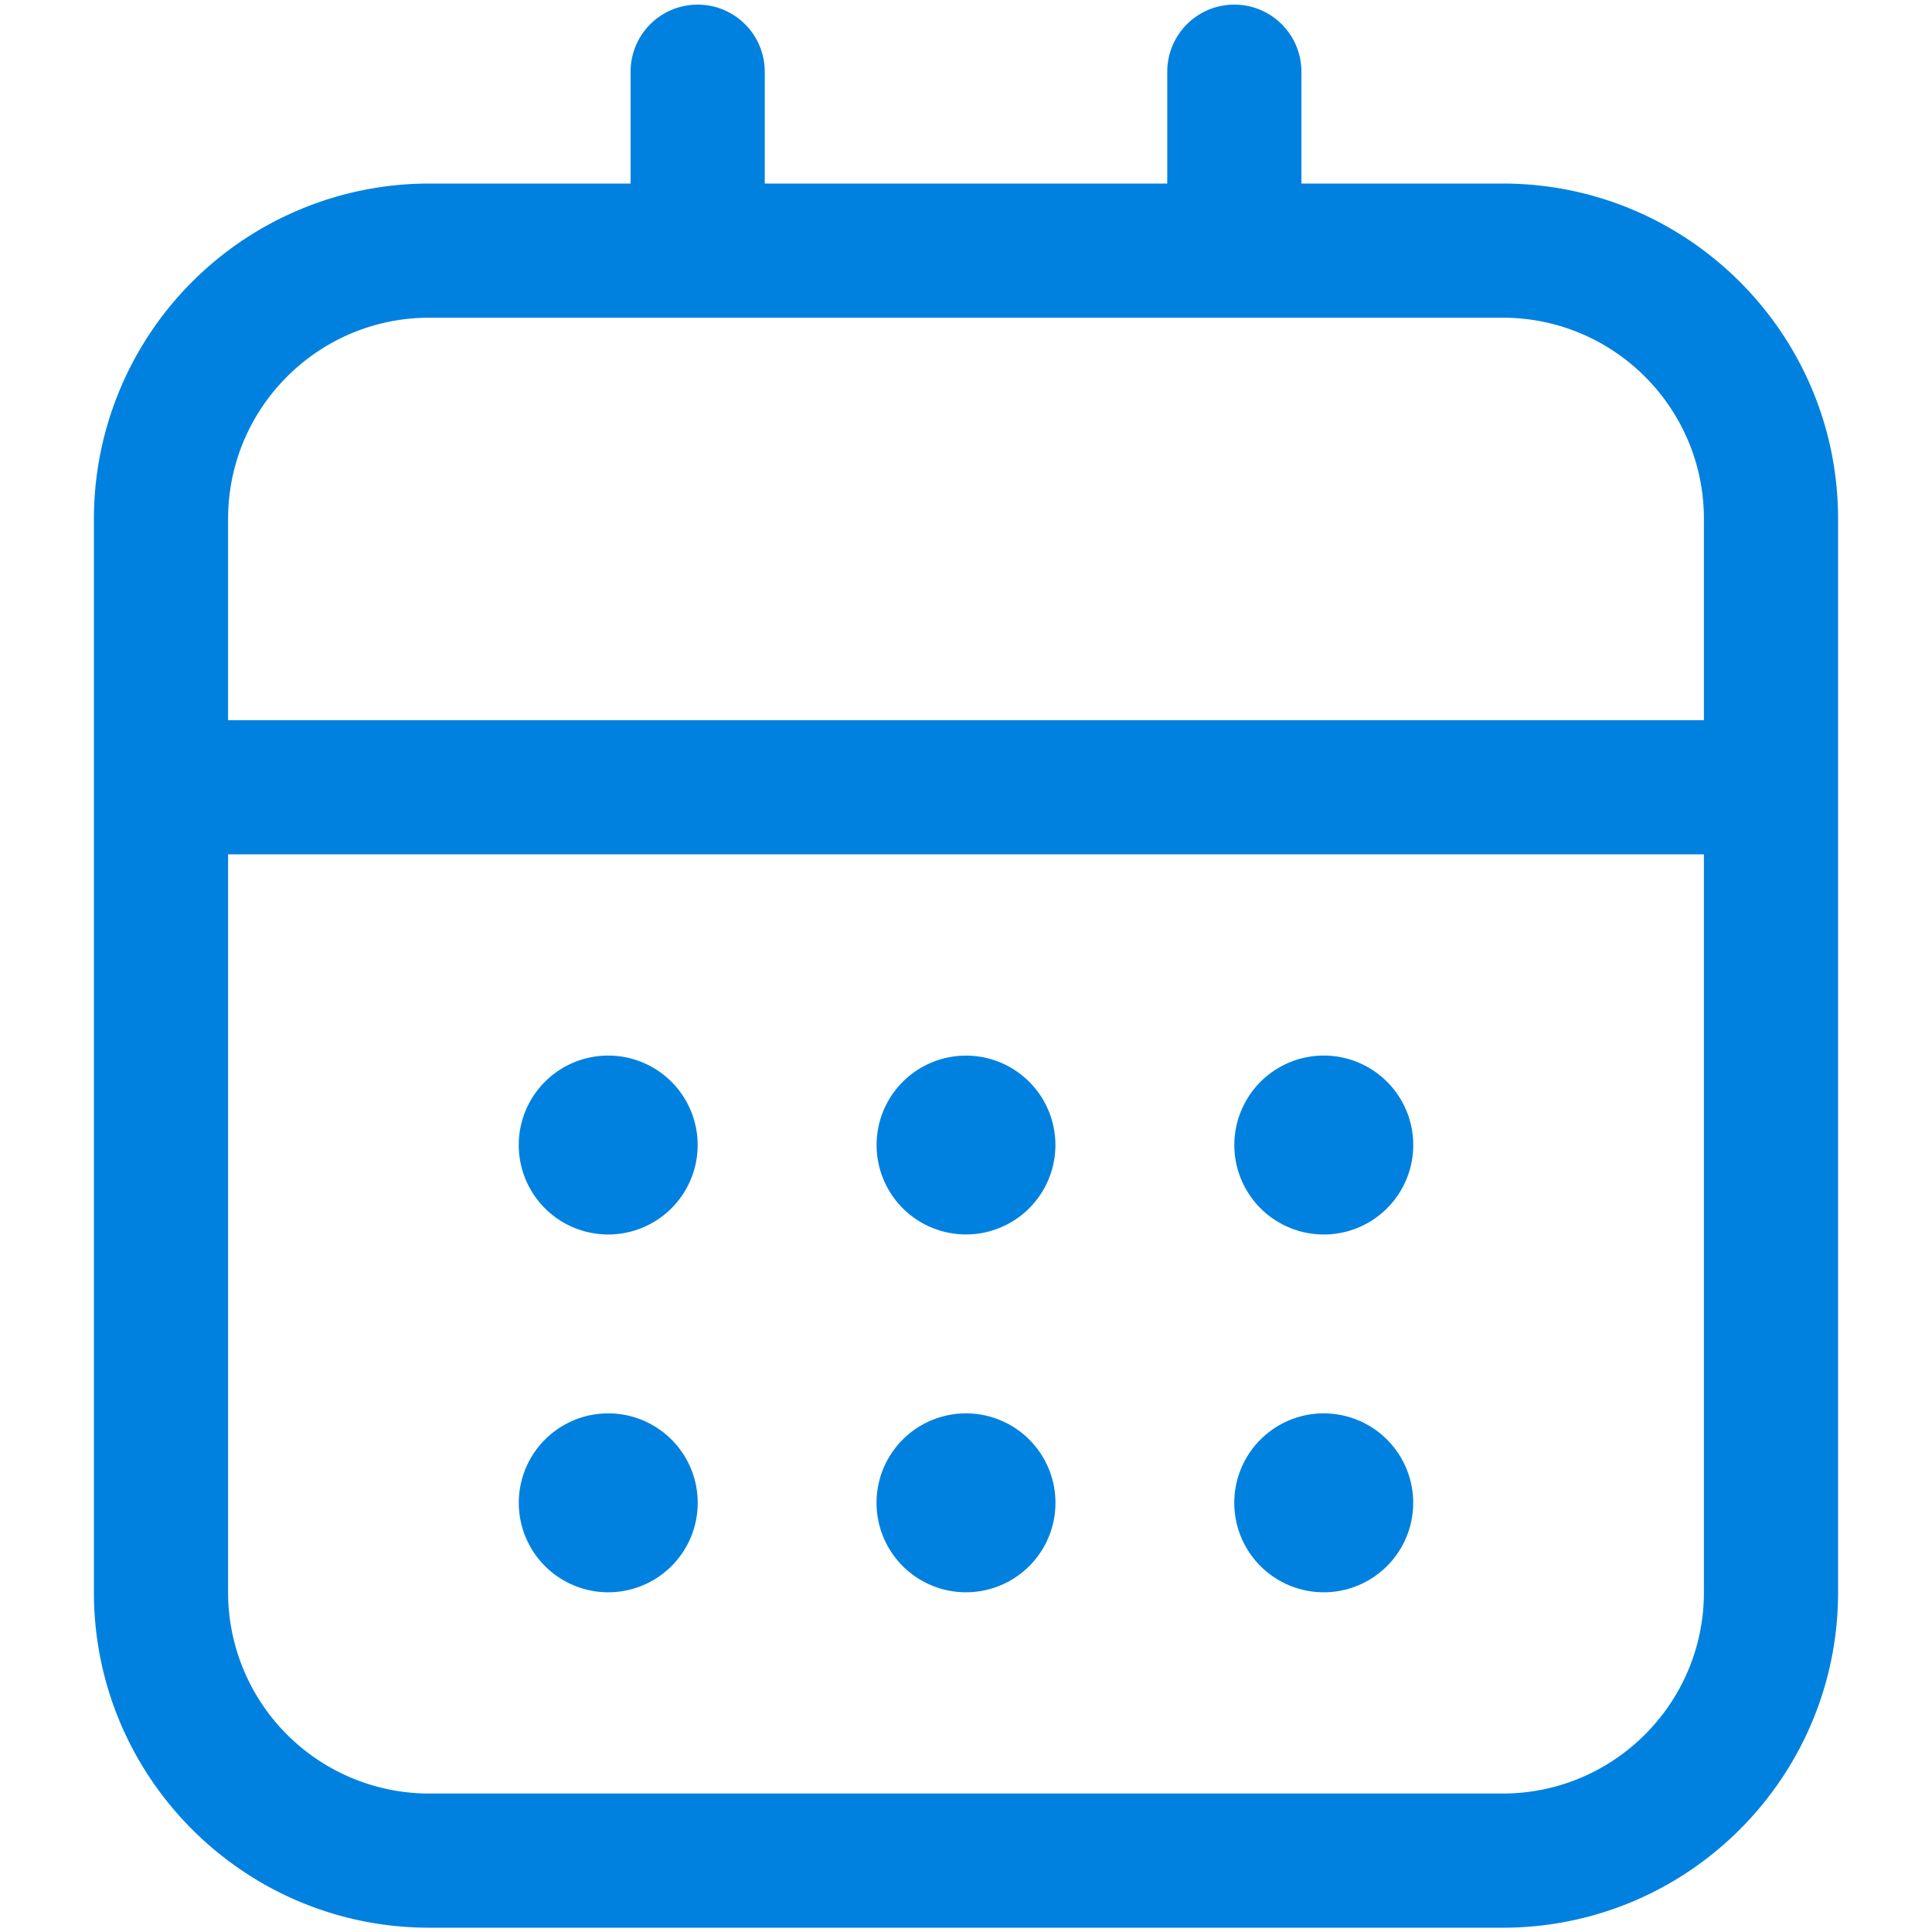 <svg width="18" height="18" fill="none" xmlns="http://www.w3.org/2000/svg"><path d="M6.5 10.668a.833.833 0 11-1.667 0 .833.833 0 011.667 0zm-.833 4.167a.833.833 0 100-1.667.833.833 0 000 1.667zm4.166-4.167a.833.833 0 11-1.666 0 .833.833 0 011.666 0zM9 14.835a.833.833 0 100-1.667.833.833 0 000 1.667zm4.167-4.167a.833.833 0 11-1.667 0 .833.833 0 011.667 0zm-.834 4.167a.833.833 0 100-1.667.833.833 0 000 1.667z" fill="#0081DF"/><path fill-rule="evenodd" clip-rule="evenodd" d="M7.125.668a.625.625 0 10-1.25 0V1.71H4A3.125 3.125 0 00.875 4.835v10c0 1.726 1.4 3.125 3.125 3.125h10c1.726 0 3.125-1.4 3.125-3.125v-10c0-1.726-1.4-3.125-3.125-3.125h-1.875V.668a.625.625 0 10-1.25 0V1.71h-3.75V.668zM4 2.96c-1.036 0-1.875.84-1.875 1.875V6.71h13.75V4.835c0-1.036-.84-1.875-1.875-1.875H4zm-1.875 5h13.75v6.875c0 1.035-.84 1.875-1.875 1.875H4a1.875 1.875 0 01-1.875-1.875V7.96z" fill="#0081DF"/></svg>